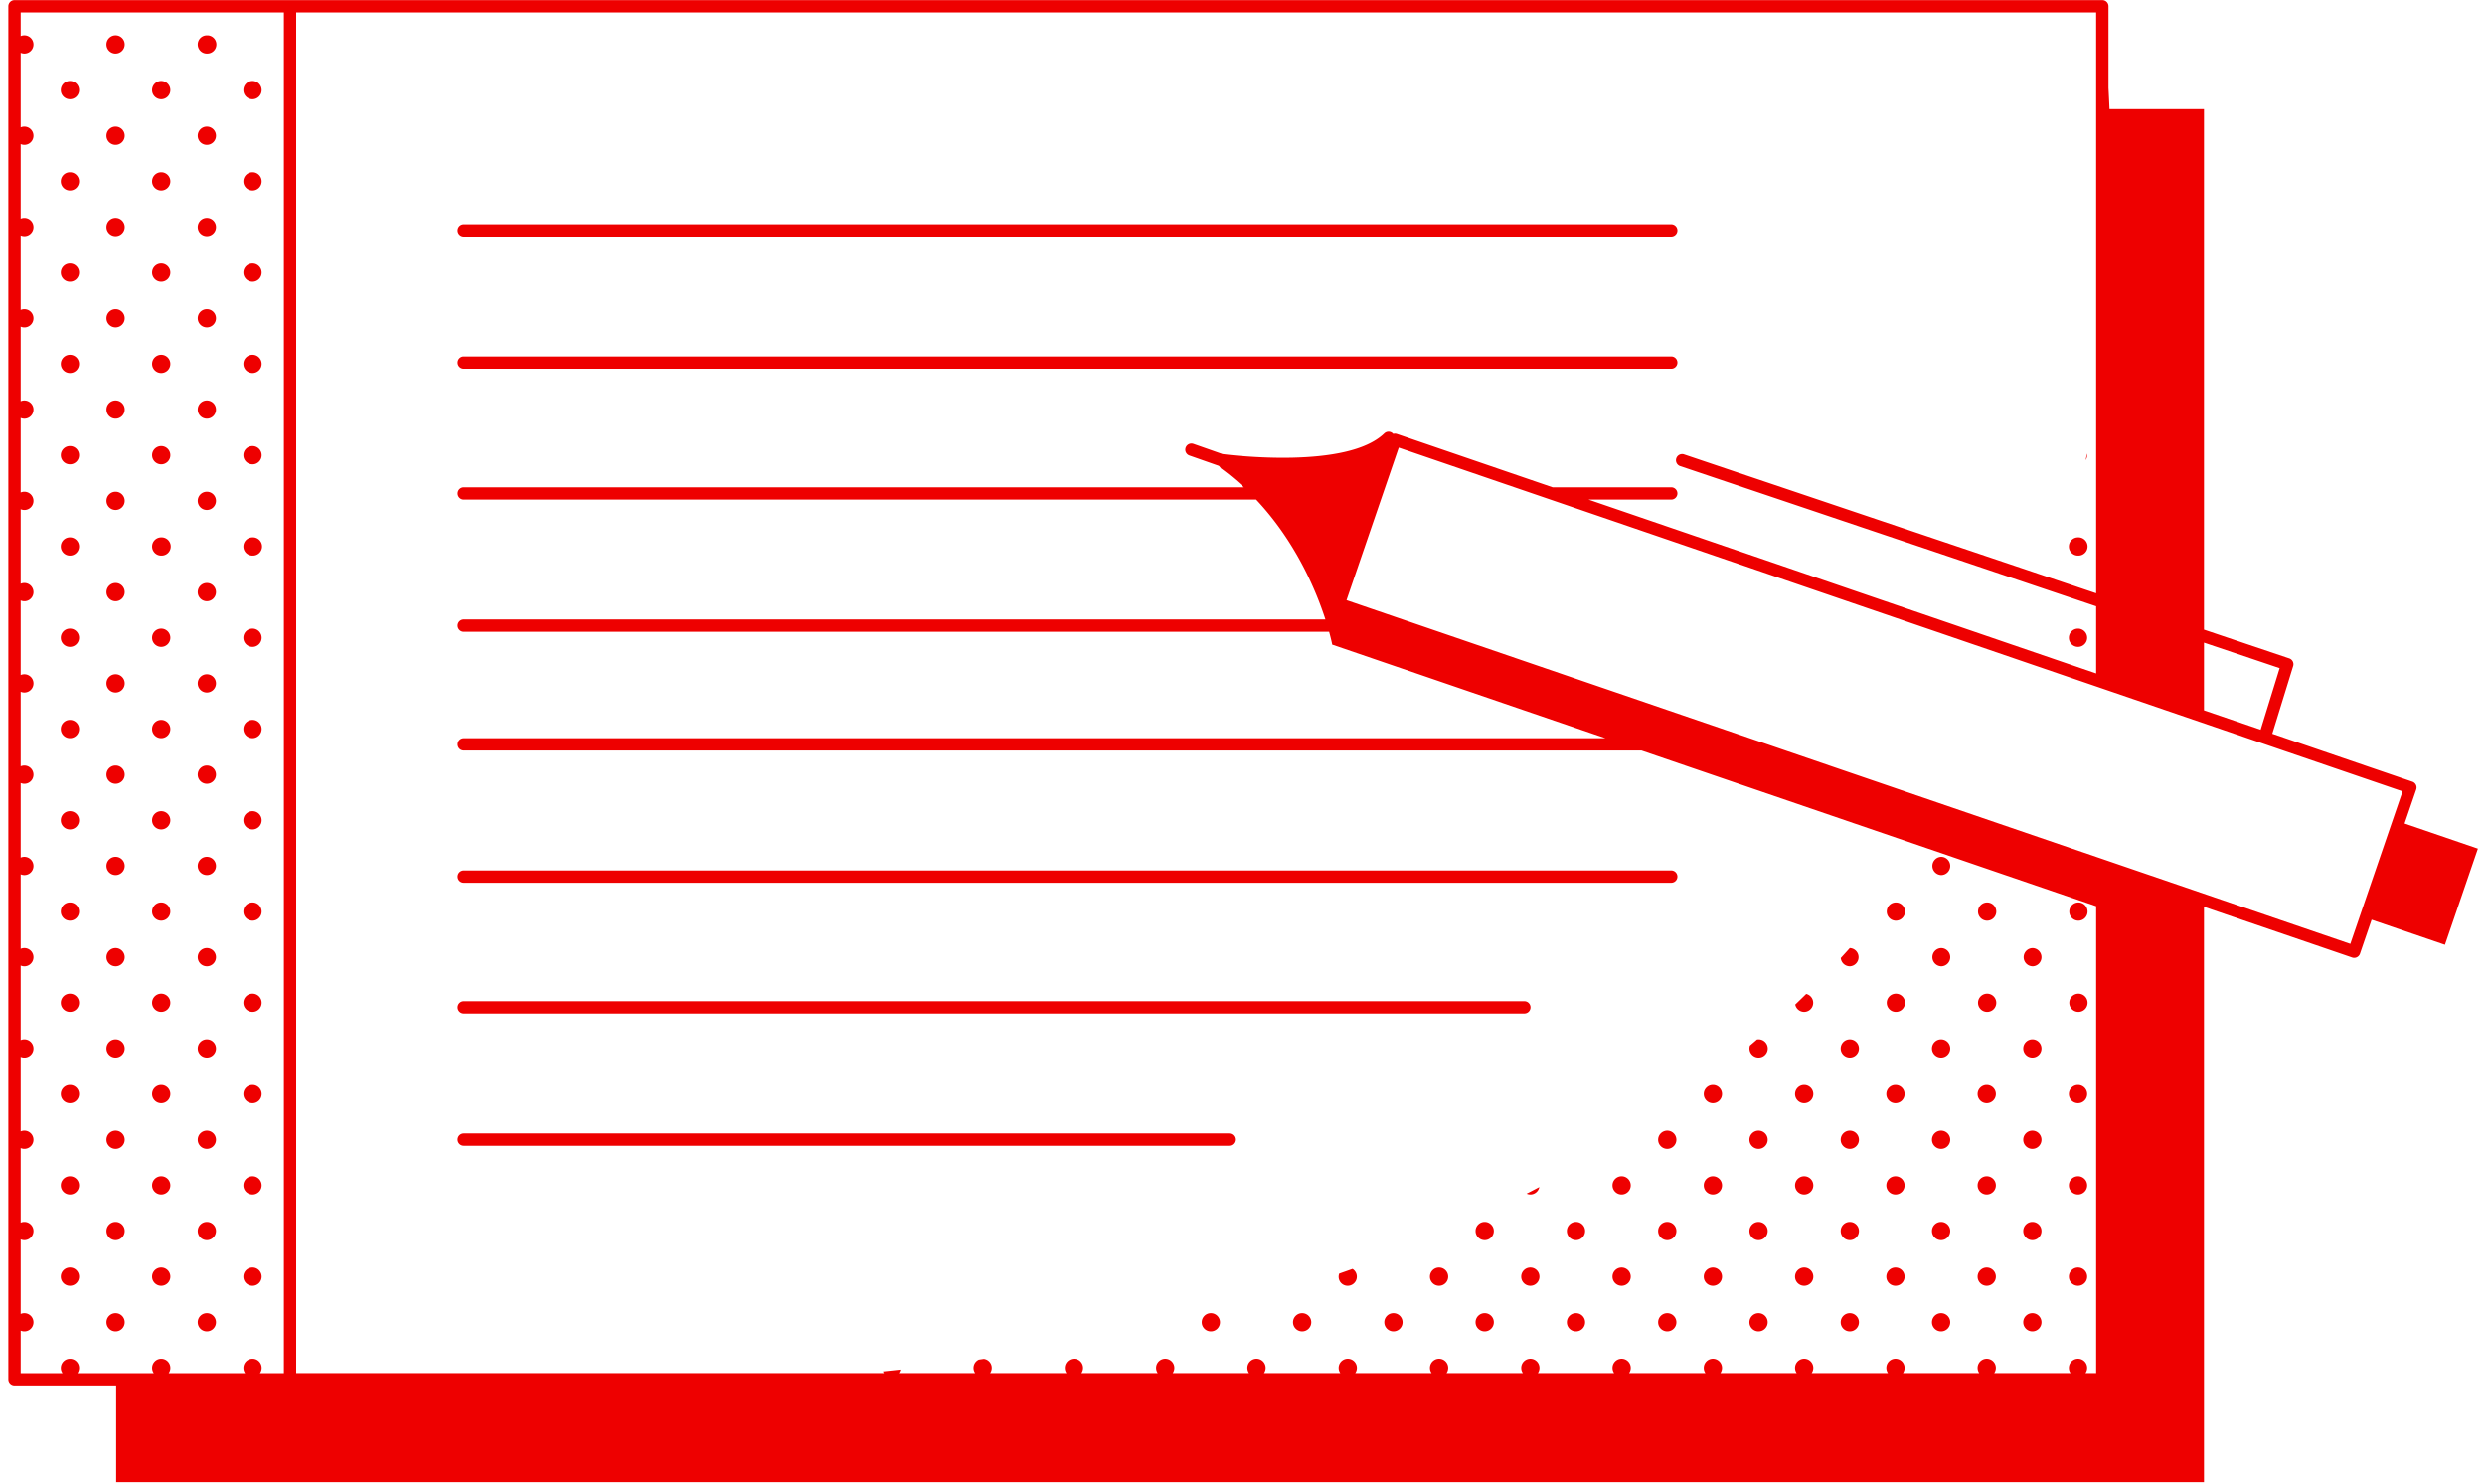 <svg xmlns="http://www.w3.org/2000/svg" fill="none" viewBox="0 0 134 80">
  <g fill="#E00" clip-path="url(#a)">
    <path d="M11.155 2.89a.492.492 0 1 0 0-.983.492.492 0 0 0 0 .984ZM13.616 5.352a.492.492 0 1 0 0-.985.492.492 0 0 0 0 .985ZM11.155 7.813a.492.492 0 1 0 0-.985.492.492 0 0 0 0 .985ZM13.616 10.274a.492.492 0 1 0 0-.985.492.492 0 0 0 0 .985ZM11.155 12.735a.492.492 0 1 0 0-.985.492.492 0 0 0 0 .985ZM13.616 15.195a.492.492 0 1 0 0-.984.492.492 0 0 0 0 .984ZM11.155 17.656a.492.492 0 1 0 0-.984.492.492 0 0 0 0 .984ZM13.616 20.117a.492.492 0 1 0 0-.984.492.492 0 0 0 0 .984ZM11.155 22.578a.492.492 0 1 0 0-.984.492.492 0 0 0 0 .984ZM13.616 25.04a.492.492 0 1 0 0-.985.492.492 0 0 0 0 .984ZM11.155 27.5a.492.492 0 1 0 0-.984.492.492 0 0 0 0 .984ZM13.616 29.96a.492.492 0 1 0 0-.983.492.492 0 0 0 0 .984ZM11.155 32.422a.492.492 0 1 0 0-.984.492.492 0 0 0 0 .984ZM13.616 34.883a.492.492 0 1 0 0-.985.492.492 0 0 0 0 .985ZM11.155 37.344a.492.492 0 1 0 0-.984.492.492 0 0 0 0 .984ZM13.616 39.805a.492.492 0 1 0 0-.985.492.492 0 0 0 0 .985ZM11.155 42.266a.492.492 0 1 0 0-.985.492.492 0 0 0 0 .985ZM13.616 44.727a.492.492 0 1 0 0-.985.492.492 0 0 0 0 .985ZM11.155 47.188a.492.492 0 1 0 0-.985.492.492 0 0 0 0 .984ZM13.616 49.648a.492.492 0 1 0 0-.984.492.492 0 0 0 0 .984ZM11.155 52.11a.492.492 0 1 0 0-.985.492.492 0 0 0 0 .984ZM13.616 54.57a.492.492 0 1 0 0-.984.492.492 0 0 0 0 .984ZM11.155 57.031a.492.492 0 1 0 0-.984.492.492 0 0 0 0 .984ZM13.616 59.492a.492.492 0 1 0 0-.984.492.492 0 0 0 0 .984ZM11.155 61.953a.492.492 0 1 0 0-.984.492.492 0 0 0 0 .984ZM13.616 64.414a.492.492 0 1 0 0-.984.492.492 0 0 0 0 .984ZM11.155 66.875a.492.492 0 1 0 0-.984.492.492 0 0 0 0 .984ZM13.616 69.336a.492.492 0 1 0 0-.985.492.492 0 0 0 0 .985ZM11.155 71.797a.492.492 0 1 0 0-.984.492.492 0 0 0 0 .984ZM6.233 2.89a.492.492 0 1 0 0-.984.492.492 0 0 0 0 .985ZM8.694 5.352a.492.492 0 1 0 0-.985.492.492 0 0 0 0 .985ZM6.233 7.813a.492.492 0 1 0 0-.985.492.492 0 0 0 0 .985ZM8.694 10.274a.492.492 0 1 0 0-.985.492.492 0 0 0 0 .985ZM6.233 12.735a.492.492 0 1 0 0-.985.492.492 0 0 0 0 .985ZM8.694 15.195a.492.492 0 1 0 0-.984.492.492 0 0 0 0 .984ZM6.233 16.672a.492.492 0 0 0 0 .984.492.492 0 1 0 0-.984ZM8.694 20.117a.492.492 0 1 0 0-.984.492.492 0 0 0 0 .984ZM6.233 22.578a.492.492 0 1 0 0-.984.492.492 0 0 0 0 .984ZM8.694 25.04a.492.492 0 1 0 0-.985.492.492 0 0 0 0 .984ZM6.233 27.5a.492.492 0 1 0 0-.984.492.492 0 0 0 0 .984ZM8.694 29.96a.492.492 0 1 0 0-.983.492.492 0 0 0 0 .984ZM6.233 32.422a.492.492 0 1 0 0-.984.492.492 0 0 0 0 .984ZM8.694 34.883a.492.492 0 1 0 0-.985.492.492 0 0 0 0 .985ZM6.233 37.344a.492.492 0 1 0 0-.985.492.492 0 0 0 0 .985ZM8.694 39.805a.492.492 0 1 0 0-.985.492.492 0 0 0 0 .985ZM6.233 42.266a.492.492 0 1 0 0-.985.492.492 0 0 0 0 .985ZM8.694 44.727a.492.492 0 1 0 0-.985.492.492 0 0 0 0 .985ZM6.233 47.188a.492.492 0 1 0 0-.985.492.492 0 0 0 0 .984ZM8.694 49.648a.492.492 0 1 0 0-.984.492.492 0 0 0 0 .984ZM6.233 52.11a.492.492 0 1 0 0-.985.492.492 0 0 0 0 .984ZM8.694 54.57a.492.492 0 1 0 0-.984.492.492 0 0 0 0 .984ZM6.233 57.031a.492.492 0 1 0 0-.984.492.492 0 0 0 0 .984ZM8.694 59.492a.492.492 0 1 0 0-.984.492.492 0 0 0 0 .984ZM6.233 61.953a.492.492 0 1 0 0-.984.492.492 0 0 0 0 .984ZM8.694 64.414a.492.492 0 1 0 0-.984.492.492 0 0 0 0 .984ZM6.233 66.875a.492.492 0 1 0 0-.984.492.492 0 0 0 0 .984ZM8.694 69.336a.492.492 0 1 0 0-.985.492.492 0 0 0 0 .985ZM6.233 71.797a.492.492 0 1 0 0-.984.492.492 0 0 0 0 .984ZM3.772 5.352a.492.492 0 1 0 0-.985.492.492 0 0 0 0 .985ZM3.772 10.274a.492.492 0 1 0 0-.985.492.492 0 0 0 0 .985ZM3.772 15.195a.492.492 0 1 0 0-.984.492.492 0 0 0 0 .984ZM3.772 20.117a.492.492 0 1 0 0-.984.492.492 0 0 0 0 .984ZM3.772 25.04a.492.492 0 1 0 0-.985.492.492 0 0 0 0 .984ZM3.772 29.96a.492.492 0 1 0 0-.984.492.492 0 0 0 0 .985ZM3.772 34.883a.492.492 0 1 0 0-.985.492.492 0 0 0 0 .985ZM3.772 39.805a.492.492 0 1 0 0-.985.492.492 0 0 0 0 .985ZM3.772 44.727a.492.492 0 1 0 0-.985.492.492 0 0 0 0 .985ZM3.772 49.648a.492.492 0 1 0 0-.984.492.492 0 0 0 0 .984ZM3.772 54.57a.492.492 0 1 0 0-.984.492.492 0 0 0 0 .984ZM3.772 59.492a.492.492 0 1 0 0-.984.492.492 0 0 0 0 .984ZM3.772 64.414a.492.492 0 1 0 0-.984.492.492 0 0 0 0 .984ZM3.772 69.336a.492.492 0 1 0 0-.985.492.492 0 0 0 0 .985ZM112.538 24.46l-.07.352a.492.492 0 0 0 .07-.352ZM112.054 29.96a.492.492 0 1 0 0-.983.492.492 0 0 0 0 .984ZM112.054 34.883a.492.492 0 1 0 0-.984.492.492 0 0 0 0 .984ZM112.054 49.648a.492.492 0 1 0 0-.983.492.492 0 0 0 0 .983ZM109.593 52.11a.492.492 0 1 0 0-.984.492.492 0 0 0 0 .983ZM112.054 54.57a.492.492 0 1 0 0-.983.492.492 0 0 0 0 .983ZM109.593 57.031a.492.492 0 1 0 0-.984.492.492 0 0 0 0 .984ZM112.054 59.492a.492.492 0 1 0 0-.984.492.492 0 0 0 0 .984ZM109.593 61.953a.492.492 0 1 0 0-.984.492.492 0 0 0 0 .984ZM112.054 64.414a.492.492 0 1 0 0-.984.492.492 0 0 0 0 .984ZM109.593 66.875a.492.492 0 1 0 0-.984.492.492 0 0 0 0 .984ZM112.054 69.336a.492.492 0 1 0 0-.984.492.492 0 0 0 0 .984ZM109.593 71.797a.492.492 0 1 0 0-.984.492.492 0 0 0 0 .984ZM104.671 47.188a.492.492 0 1 0 0-.984.492.492 0 0 0 0 .983ZM107.132 49.648a.492.492 0 1 0 0-.983.492.492 0 0 0 0 .983ZM104.671 52.11a.492.492 0 1 0 0-.984.492.492 0 0 0 0 .983ZM107.132 54.57a.492.492 0 1 0 0-.983.492.492 0 0 0 0 .983ZM104.671 57.031a.492.492 0 1 0 0-.984.492.492 0 0 0 0 .984ZM107.132 59.492a.492.492 0 1 0 0-.984.492.492 0 0 0 0 .984ZM104.671 61.953a.492.492 0 1 0 0-.984.492.492 0 0 0 0 .984ZM107.132 64.414a.492.492 0 1 0 0-.984.492.492 0 0 0 0 .984ZM104.671 66.875a.492.492 0 1 0 0-.984.492.492 0 0 0 0 .984ZM107.132 69.336a.492.492 0 1 0 0-.984.492.492 0 0 0 0 .984ZM104.671 71.797a.492.492 0 1 0 0-.984.492.492 0 0 0 0 .984ZM102.21 49.648a.492.492 0 1 0 0-.983.492.492 0 0 0 0 .983ZM99.75 52.11a.493.493 0 0 0 0-.985h-.003c-.147.166-.297.329-.446.492l-.04.044a.49.49 0 0 0 .489.448ZM102.21 54.57a.492.492 0 1 0 0-.983.492.492 0 0 0 0 .983ZM99.749 57.031a.492.492 0 1 0 0-.984.492.492 0 0 0 0 .984ZM102.21 59.492a.492.492 0 1 0 0-.984.492.492 0 0 0 0 .984ZM99.749 61.953a.492.492 0 1 0 0-.984.492.492 0 0 0 0 .984ZM102.21 64.414a.492.492 0 1 0 0-.984.492.492 0 0 0 0 .984ZM99.749 66.875a.492.492 0 1 0 0-.984.492.492 0 0 0 0 .984ZM102.21 69.336a.492.492 0 1 0 0-.984.492.492 0 0 0 0 .984ZM99.749 71.797a.492.492 0 1 0 0-.984.492.492 0 0 0 0 .984ZM97.288 54.57a.492.492 0 0 0 .11-.97c-.196.193-.394.383-.592.574a.492.492 0 0 0 .482.396ZM94.827 57.031a.492.492 0 1 0-.084-.976c-.126.11-.253.218-.38.326a.492.492 0 0 0 .464.65ZM97.288 59.492a.492.492 0 1 0 0-.984.492.492 0 0 0 0 .984ZM94.827 61.953a.492.492 0 1 0 0-.984.492.492 0 0 0 0 .984ZM97.288 64.414a.492.492 0 1 0 0-.984.492.492 0 0 0 0 .984ZM94.827 66.875a.492.492 0 1 0 0-.984.492.492 0 0 0 0 .984ZM97.288 69.336a.492.492 0 1 0 0-.985.492.492 0 0 0 0 .985ZM94.827 71.797a.492.492 0 1 0 0-.984.492.492 0 0 0 0 .984ZM92.366 59.492a.492.492 0 1 0 0-.984.492.492 0 0 0 0 .984ZM89.905 60.969a.492.492 0 1 0 0 .984.492.492 0 0 0 0-.984ZM92.366 64.414a.492.492 0 1 0 0-.984.492.492 0 0 0 0 .984ZM89.905 65.89a.492.492 0 1 0 0 .985.492.492 0 0 0 0-.984ZM92.366 69.336a.492.492 0 1 0 0-.984.492.492 0 0 0 0 .984ZM89.905 70.813a.492.492 0 1 0 0 .984.492.492 0 0 0 0-.984ZM87.444 63.43a.492.492 0 1 0 0 .984.492.492 0 0 0 0-.984ZM84.983 65.89a.492.492 0 1 0 0 .985.492.492 0 0 0 0-.984ZM87.444 68.352a.492.492 0 1 0 0 .984.492.492 0 0 0 0-.984ZM84.983 70.813a.492.492 0 1 0 0 .984.492.492 0 0 0 0-.984ZM82.523 64.414c.241 0 .44-.174.483-.402-.228.12-.457.24-.686.357a.49.49 0 0 0 .203.045ZM80.061 66.875a.492.492 0 1 0 0-.984.492.492 0 0 0 0 .984ZM82.522 68.352a.492.492 0 1 0 0 .984.492.492 0 0 0 0-.984ZM80.061 71.797a.492.492 0 1 0 0-.985.492.492 0 0 0 0 .985ZM77.6 69.336a.492.492 0 1 0 0-.984.492.492 0 0 0 0 .984ZM75.14 70.813a.492.492 0 1 0 0 .984.492.492 0 0 0 0-.984ZM72.935 68.425c-.24.086-.479.17-.718.253a.486.486 0 0 0 .462.658.492.492 0 0 0 .256-.91ZM70.218 70.813a.492.492 0 1 0 0 .984.492.492 0 0 0 0-.984ZM65.296 70.813a.492.492 0 1 0 0 .984.492.492 0 0 0 0-.984ZM25.01 12.756h65.11a.332.332 0 1 0 0-.664H25.01a.332.332 0 1 0 0 .664ZM25.01 19.887h65.11a.332.332 0 0 0 0-.664H25.01a.332.332 0 1 0 0 .664ZM24.678 47.271c0 .184.148.332.332.332h65.11a.332.332 0 1 0 0-.664H25.01a.332.332 0 0 0-.332.332ZM82.532 54.325a.332.332 0 0 0-.333-.332H25.01a.332.332 0 1 0 0 .664H82.2a.332.332 0 0 0 .332-.332ZM66.26 61.12H25.01a.332.332 0 1 0 0 .665h41.25a.332.332 0 1 0 0-.665Z"/>
    <path d="m129.663 44.409.628-1.834a.332.332 0 0 0-.206-.422l-7.554-2.587 1.125-3.65a.333.333 0 0 0-.211-.413l-4.598-1.55V5.885h-5.094c-.017-.379-.035-.76-.056-1.143V.339a.332.332 0 0 0-.332-.332H.782A.332.332 0 0 0 .45.339V74.38c0 .183.149.332.332.332h5.483v5.214h112.582V48.9l7.99 2.736a.333.333 0 0 0 .422-.206l.628-1.835 3.953 1.354 1.776-5.186-3.953-1.354ZM15.309 74.049h-1.29a.492.492 0 1 0-.804 0H9.097a.492.492 0 1 0-.804 0H4.175a.492.492 0 1 0-.804 0H1.115v-2.294a.49.49 0 0 0 .69-.45.492.492 0 0 0-.69-.45v-4.022a.492.492 0 1 0 0-.9V61.91a.49.49 0 0 0 .69-.45.492.492 0 0 0-.69-.45V56.99a.49.49 0 0 0 .69-.45.492.492 0 0 0-.69-.451v-4.021a.49.49 0 0 0 .69-.45.492.492 0 0 0-.69-.451v-4.021a.49.49 0 0 0 .69-.45.492.492 0 0 0-.69-.45v-4.022a.49.49 0 0 0 .69-.45.492.492 0 0 0-.69-.45v-4.022a.492.492 0 1 0 0-.9V32.38a.49.49 0 0 0 .69-.45.492.492 0 0 0-.69-.45v-4.021a.49.49 0 0 0 .69-.45.492.492 0 0 0-.69-.451v-4.021a.492.492 0 1 0 0-.9v-4.022a.49.49 0 0 0 .69-.45.492.492 0 0 0-.69-.451v-4.021a.49.49 0 0 0 .69-.45.492.492 0 0 0-.69-.45V7.77a.49.49 0 0 0 .69-.45.492.492 0 0 0-.69-.45V2.848a.49.49 0 0 0 .69-.45.492.492 0 0 0-.69-.45V.67h14.194v73.377Zm103.538-39.395 4.079 1.375-1.024 3.321-3.055-1.046v-3.65Zm-5.815 39.394h-.576a.492.492 0 1 0-.804 0h-4.118a.492.492 0 1 0-.804 0h-4.118a.492.492 0 1 0-.804 0H97.69a.492.492 0 1 0-.804 0h-4.118a.492.492 0 1 0-.804 0h-4.117a.492.492 0 1 0-.804 0h-4.118a.492.492 0 1 0-.804 0h-4.118a.492.492 0 1 0-.804 0H73.08a.492.492 0 1 0-.804 0h-4.118a.492.492 0 1 0-.804 0h-4.118a.492.492 0 1 0-.804 0h-4.118a.492.492 0 1 0-.804 0h-4.118a.489.489 0 0 0-.338-.768l-.27.04a.491.491 0 0 0-.196.728h-4.12a.488.488 0 0 0 .084-.192c-.315.035-.627.068-.938.1a.485.485 0 0 0 .053.092H15.973V.671h97.059v31.322l-16.781-5.656-5.46-1.84a.333.333 0 0 0-.213.629l5.46 1.84 16.994 5.728v3.62l-27.37-9.373h4.458a.332.332 0 1 0 0-.664h-6.398l-8.394-2.875a.334.334 0 0 0-.198-.004.332.332 0 0 0-.484-.026c-2.005 1.938-8.232 1.178-8.723 1.114l-1.564-.549a.332.332 0 1 0-.22.627l1.571.552.03.016.106.13c.438.32.846.661 1.225 1.015h-42.06a.332.332 0 1 0 0 .664h42.727c2.136 2.272 3.23 4.901 3.734 6.463H25.01a.332.332 0 1 0 0 .665h46.662c.123.445.172.707.172.707l.004-.012 14.728 5.044H25.01a.332.332 0 1 0 0 .664h63.506l24.516 8.395v25.181ZM126.738 50.9 72.61 32.365l2.817-8.226 54.128 18.535-2.817 8.226Z"/>
  </g>
  <defs>
    <clipPath id="a">
      <path fill="#fff" d="M.355 0h133.29v80H.354z"/>
    </clipPath>
  </defs>
</svg>